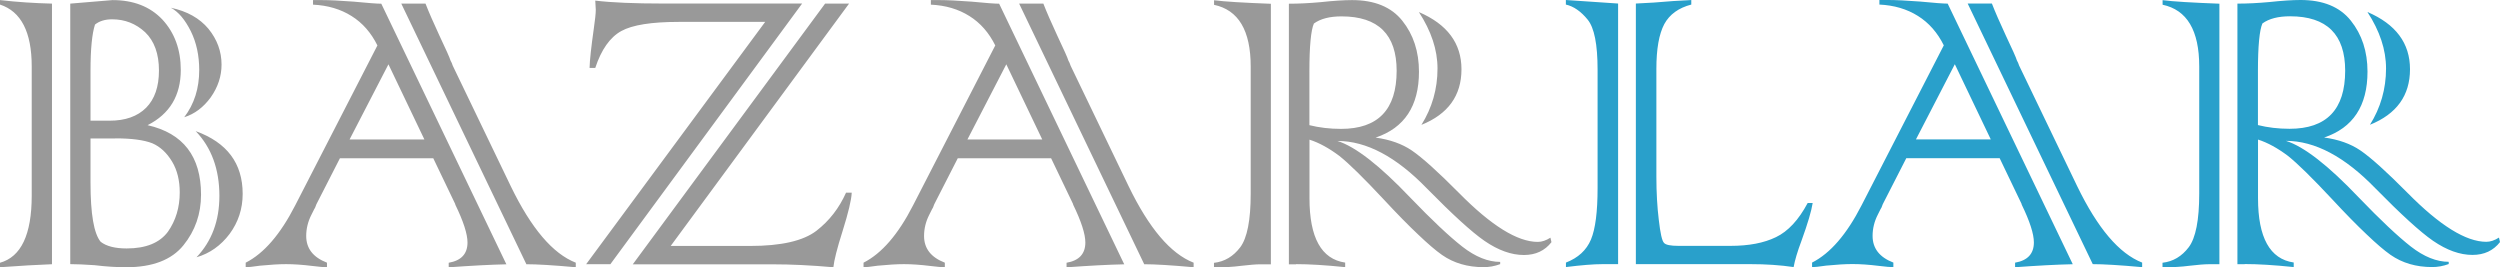 <?xml version="1.0" encoding="UTF-8"?>
<!DOCTYPE svg PUBLIC "-//W3C//DTD SVG 1.1//EN" "http://www.w3.org/Graphics/SVG/1.1/DTD/svg11.dtd">
<!-- Creator: CorelDRAW 2017 -->
<svg xmlns="http://www.w3.org/2000/svg" xml:space="preserve" width="290mm" height="31mm" version="1.1" style="shape-rendering:geometricPrecision; text-rendering:geometricPrecision; image-rendering:optimizeQuality; fill-rule:evenodd; clip-rule:evenodd"
viewBox="0 0 29000 3100"
 xmlns:xlink="http://www.w3.org/1999/xlink">
 <defs>
  <style type="text/css">
   <![CDATA[
    .fil1 {fill:#29A0CB;fill-rule:nonzero}
    .fil0 {fill:#999999;fill-rule:nonzero}
   ]]>
  </style>
 </defs>
 <g id="Слой_x0020_1">
  <g id="_2246990596144">
   <path class="fil0" d="M2280 2984c176,-186 265,-422 265,-712 0,-309 -92,-560 -275,-751 364,132 545,374 545,728 0,173 -51,328 -152,465 -102,135 -229,225 -382,270zm-143 -1624c117,-154 174,-336 174,-548 0,-167 -32,-317 -97,-449 -68,-136 -145,-227 -232,-273 189,40 334,122 436,244 101,124 152,263 152,415 0,135 -42,262 -126,381 -84,115 -186,192 -307,230zm-1534 -1318l0 3023c-167,6 -368,18 -603,35l0 -52c245,-68 368,-327 368,-779l0 -1498c0,-399 -123,-638 -368,-718l0 -52c199,23 400,36 603,41zm734 1564l-287 0 0 515c0,361 39,589 118,684 67,52 168,77 301,77 224,0 383,-65 479,-194 91,-130 137,-282 137,-456 0,-139 -29,-258 -89,-358 -61,-101 -137,-172 -229,-212 -97,-38 -240,-57 -429,-57zm-287 -785l0 579 221 0c183,0 324,-50 424,-150 99,-100 149,-244 149,-432 0,-194 -54,-342 -160,-444 -108,-100 -235,-150 -384,-150 -82,0 -149,21 -198,61 -34,104 -52,282 -52,536zm-235 2244l0 -3023 490 -41c243,0 436,75 579,226 142,154 213,349 213,585 0,296 -128,510 -385,640 414,94 620,363 620,806 0,223 -68,419 -204,587 -137,170 -360,255 -665,255 -113,0 -235,-8 -367,-24 -119,-8 -213,-12 -281,-12zm5291 0l-1451 -3023 281 0c38,98 92,221 161,370 77,163 121,260 129,290 10,17 19,37 26,60l674 1400c236,486 486,781 753,885l0 53c-261,-24 -452,-35 -574,-35zm-2050 -1447l867 0 -417 -872 -451 872zm1226 752l-256 -534 -1083 0 -273 534c0,0 -5,12 -14,37 -2,2 -17,29 -43,83 -41,80 -61,163 -61,247 0,145 80,248 241,310l0 53c-32,0 -89,-5 -170,-15 -113,-14 -215,-21 -304,-21 -82,0 -184,6 -305,18 -82,12 -137,18 -164,18l0 -53c211,-107 402,-328 574,-664l954 -1856c-73,-147 -172,-261 -300,-341 -127,-80 -276,-124 -447,-132l0 -53 101 0c89,0 213,6 370,18 165,16 272,24 321,24l1451 3023c-186,4 -410,16 -669,35l0 -53c145,-25 218,-103 218,-235 0,-98 -47,-245 -143,-442zm2059 695l2230 -3023 278 0 -2069 2811 921 0c362,0 618,-59 771,-177 148,-115 262,-262 342,-441l66 0c-4,84 -39,232 -106,445 -64,201 -99,341 -107,420 -258,-23 -493,-34 -706,-34l-1621 0zm1963 -3023l-2224 3023 -281 0 2077 -2811 -1004 0c-314,0 -536,35 -665,106 -132,73 -232,216 -302,428l-66 0c2,-90 19,-242 49,-455 15,-104 23,-176 23,-220 0,-5 -2,-41 -6,-106 193,23 456,34 786,34l1613 0zm3969 3023l-1451 -3023 281 0c38,98 92,221 161,370 77,163 121,260 129,290 10,17 19,37 26,60l674 1400c236,486 486,781 753,885l0 53c-261,-24 -452,-35 -574,-35zm-2050 -1447l867 0 -417 -872 -451 872zm1226 752l-256 -534 -1083 0 -273 534c0,0 -5,12 -14,37 -2,2 -17,29 -43,83 -41,80 -61,163 -61,247 0,145 80,248 241,310l0 53c-32,0 -89,-5 -170,-15 -113,-14 -215,-21 -304,-21 -82,0 -184,6 -305,18 -82,12 -137,18 -164,18l0 -53c211,-107 402,-328 574,-664l954 -1856c-73,-147 -172,-261 -300,-341 -127,-80 -276,-124 -447,-132l0 -53 101 0c89,0 213,6 370,18 165,16 272,24 321,24l1451 3023c-186,4 -410,16 -669,35l0 -53c145,-25 218,-103 218,-235 0,-98 -47,-245 -143,-442zm4039 -921c124,-198 187,-416 187,-654 0,-218 -73,-435 -216,-655 329,141 494,362 494,664 0,305 -155,520 -466,645zm-1746 -1406l0 3023 -123 0c-48,0 -124,6 -226,18 -88,12 -192,18 -311,18l0 -53c123,-14 224,-74 305,-181 80,-107 121,-314 121,-620l0 -1476c0,-418 -142,-656 -425,-716l0 -53c123,16 343,29 661,41zm447 784l0 625c113,28 235,43 367,43 430,0 645,-224 645,-674 0,-420 -213,-631 -639,-631 -137,0 -244,27 -321,83 -34,77 -52,262 -52,554zm-155 2239l-83 0 0 -3023c115,0 237,-6 368,-18 149,-16 270,-24 364,-24 262,0 457,80 584,240 128,160 193,357 193,591 0,397 -168,652 -503,764 167,23 307,73 419,149 121,82 304,247 549,494 373,378 677,567 913,567 48,0 97,-17 147,-49l12 52c-77,99 -183,149 -320,149 -145,0 -297,-54 -457,-164 -149,-103 -371,-306 -668,-608 -356,-368 -702,-551 -1038,-551 208,65 490,284 845,657 251,261 452,450 604,569 153,119 299,177 439,177l0 26c-65,24 -129,35 -192,35 -186,0 -347,-47 -483,-142 -73,-51 -165,-130 -276,-236 -113,-106 -247,-243 -404,-412 -229,-245 -399,-412 -510,-500 -119,-89 -234,-153 -347,-189l0 680c0,457 138,706 414,746l0 53c-229,-24 -419,-35 -568,-35z"/>
   <path class="fil1" d="M20305 3064l-1329 0 0 -3023c130,-5 275,-15 436,-29 150,-8 219,-12 207,-12l0 53c-147,38 -252,114 -313,226 -62,117 -92,290 -92,520l0 1249c0,187 10,355 28,502 18,156 37,244 61,268 21,23 76,34 167,34l603 0c213,0 388,-33 528,-101 140,-67 263,-199 368,-396l58 0c-14,92 -57,237 -129,436 -48,127 -78,230 -92,307 -155,-23 -321,-34 -500,-34zm-2141 -3064l606 41 0 3023 -178 0c-109,0 -251,12 -427,34l0 -52c142,-55 238,-144 290,-267 52,-124 77,-324 77,-598l0 -1373c0,-293 -38,-486 -115,-580 -78,-96 -163,-155 -253,-175l0 -53zm6112 3064l-1451 -3023 281 0c38,98 92,221 161,370 77,163 121,260 129,290 10,17 19,37 26,60l674 1400c236,486 486,781 753,885l0 53c-261,-24 -452,-35 -574,-35zm-2050 -1447l867 0 -417 -872 -451 872zm1226 752l-256 -534 -1083 0 -273 534c0,0 -5,12 -14,37 -2,2 -17,29 -43,83 -41,80 -61,163 -61,247 0,145 80,248 241,310l0 53c-32,0 -89,-5 -170,-15 -113,-14 -215,-21 -304,-21 -82,0 -184,6 -305,18 -82,12 -137,18 -164,18l0 -53c211,-107 402,-328 574,-664l954 -1856c-73,-147 -172,-261 -300,-341 -127,-80 -276,-124 -447,-132l0 -53 101 0c89,0 213,6 370,18 165,16 272,24 321,24l1451 3023c-186,4 -410,16 -669,35l0 -53c145,-25 218,-103 218,-235 0,-98 -47,-245 -143,-442zm4039 -921c124,-198 187,-416 187,-654 0,-218 -73,-435 -216,-655 329,141 494,362 494,664 0,305 -155,520 -466,645zm-1746 -1406l0 3023 -123 0c-48,0 -124,6 -226,18 -88,12 -192,18 -311,18l0 -53c123,-14 224,-74 305,-181 80,-107 121,-314 121,-620l0 -1476c0,-418 -142,-656 -425,-716l0 -53c123,16 343,29 661,41zm447 784l0 625c113,28 235,43 367,43 430,0 645,-224 645,-674 0,-420 -213,-631 -639,-631 -137,0 -244,27 -321,83 -34,77 -52,262 -52,554zm-155 2239l-83 0 0 -3023c115,0 237,-6 368,-18 149,-16 270,-24 364,-24 262,0 457,80 584,240 128,160 193,357 193,591 0,397 -168,652 -503,764 167,23 307,73 419,149 121,82 304,247 549,494 373,378 677,567 913,567 48,0 97,-17 147,-49l12 52c-77,99 -183,149 -320,149 -145,0 -297,-54 -457,-164 -149,-103 -371,-306 -668,-608 -356,-368 -702,-551 -1038,-551 208,65 490,284 845,657 251,261 452,450 604,569 153,119 299,177 439,177l0 26c-65,24 -129,35 -192,35 -186,0 -347,-47 -483,-142 -73,-51 -165,-130 -276,-236 -113,-106 -247,-243 -404,-412 -229,-245 -399,-412 -510,-500 -119,-89 -234,-153 -347,-189l0 680c0,457 138,706 414,746l0 53c-229,-24 -419,-35 -568,-35z"/>
  </g>
 </g>
</svg>
